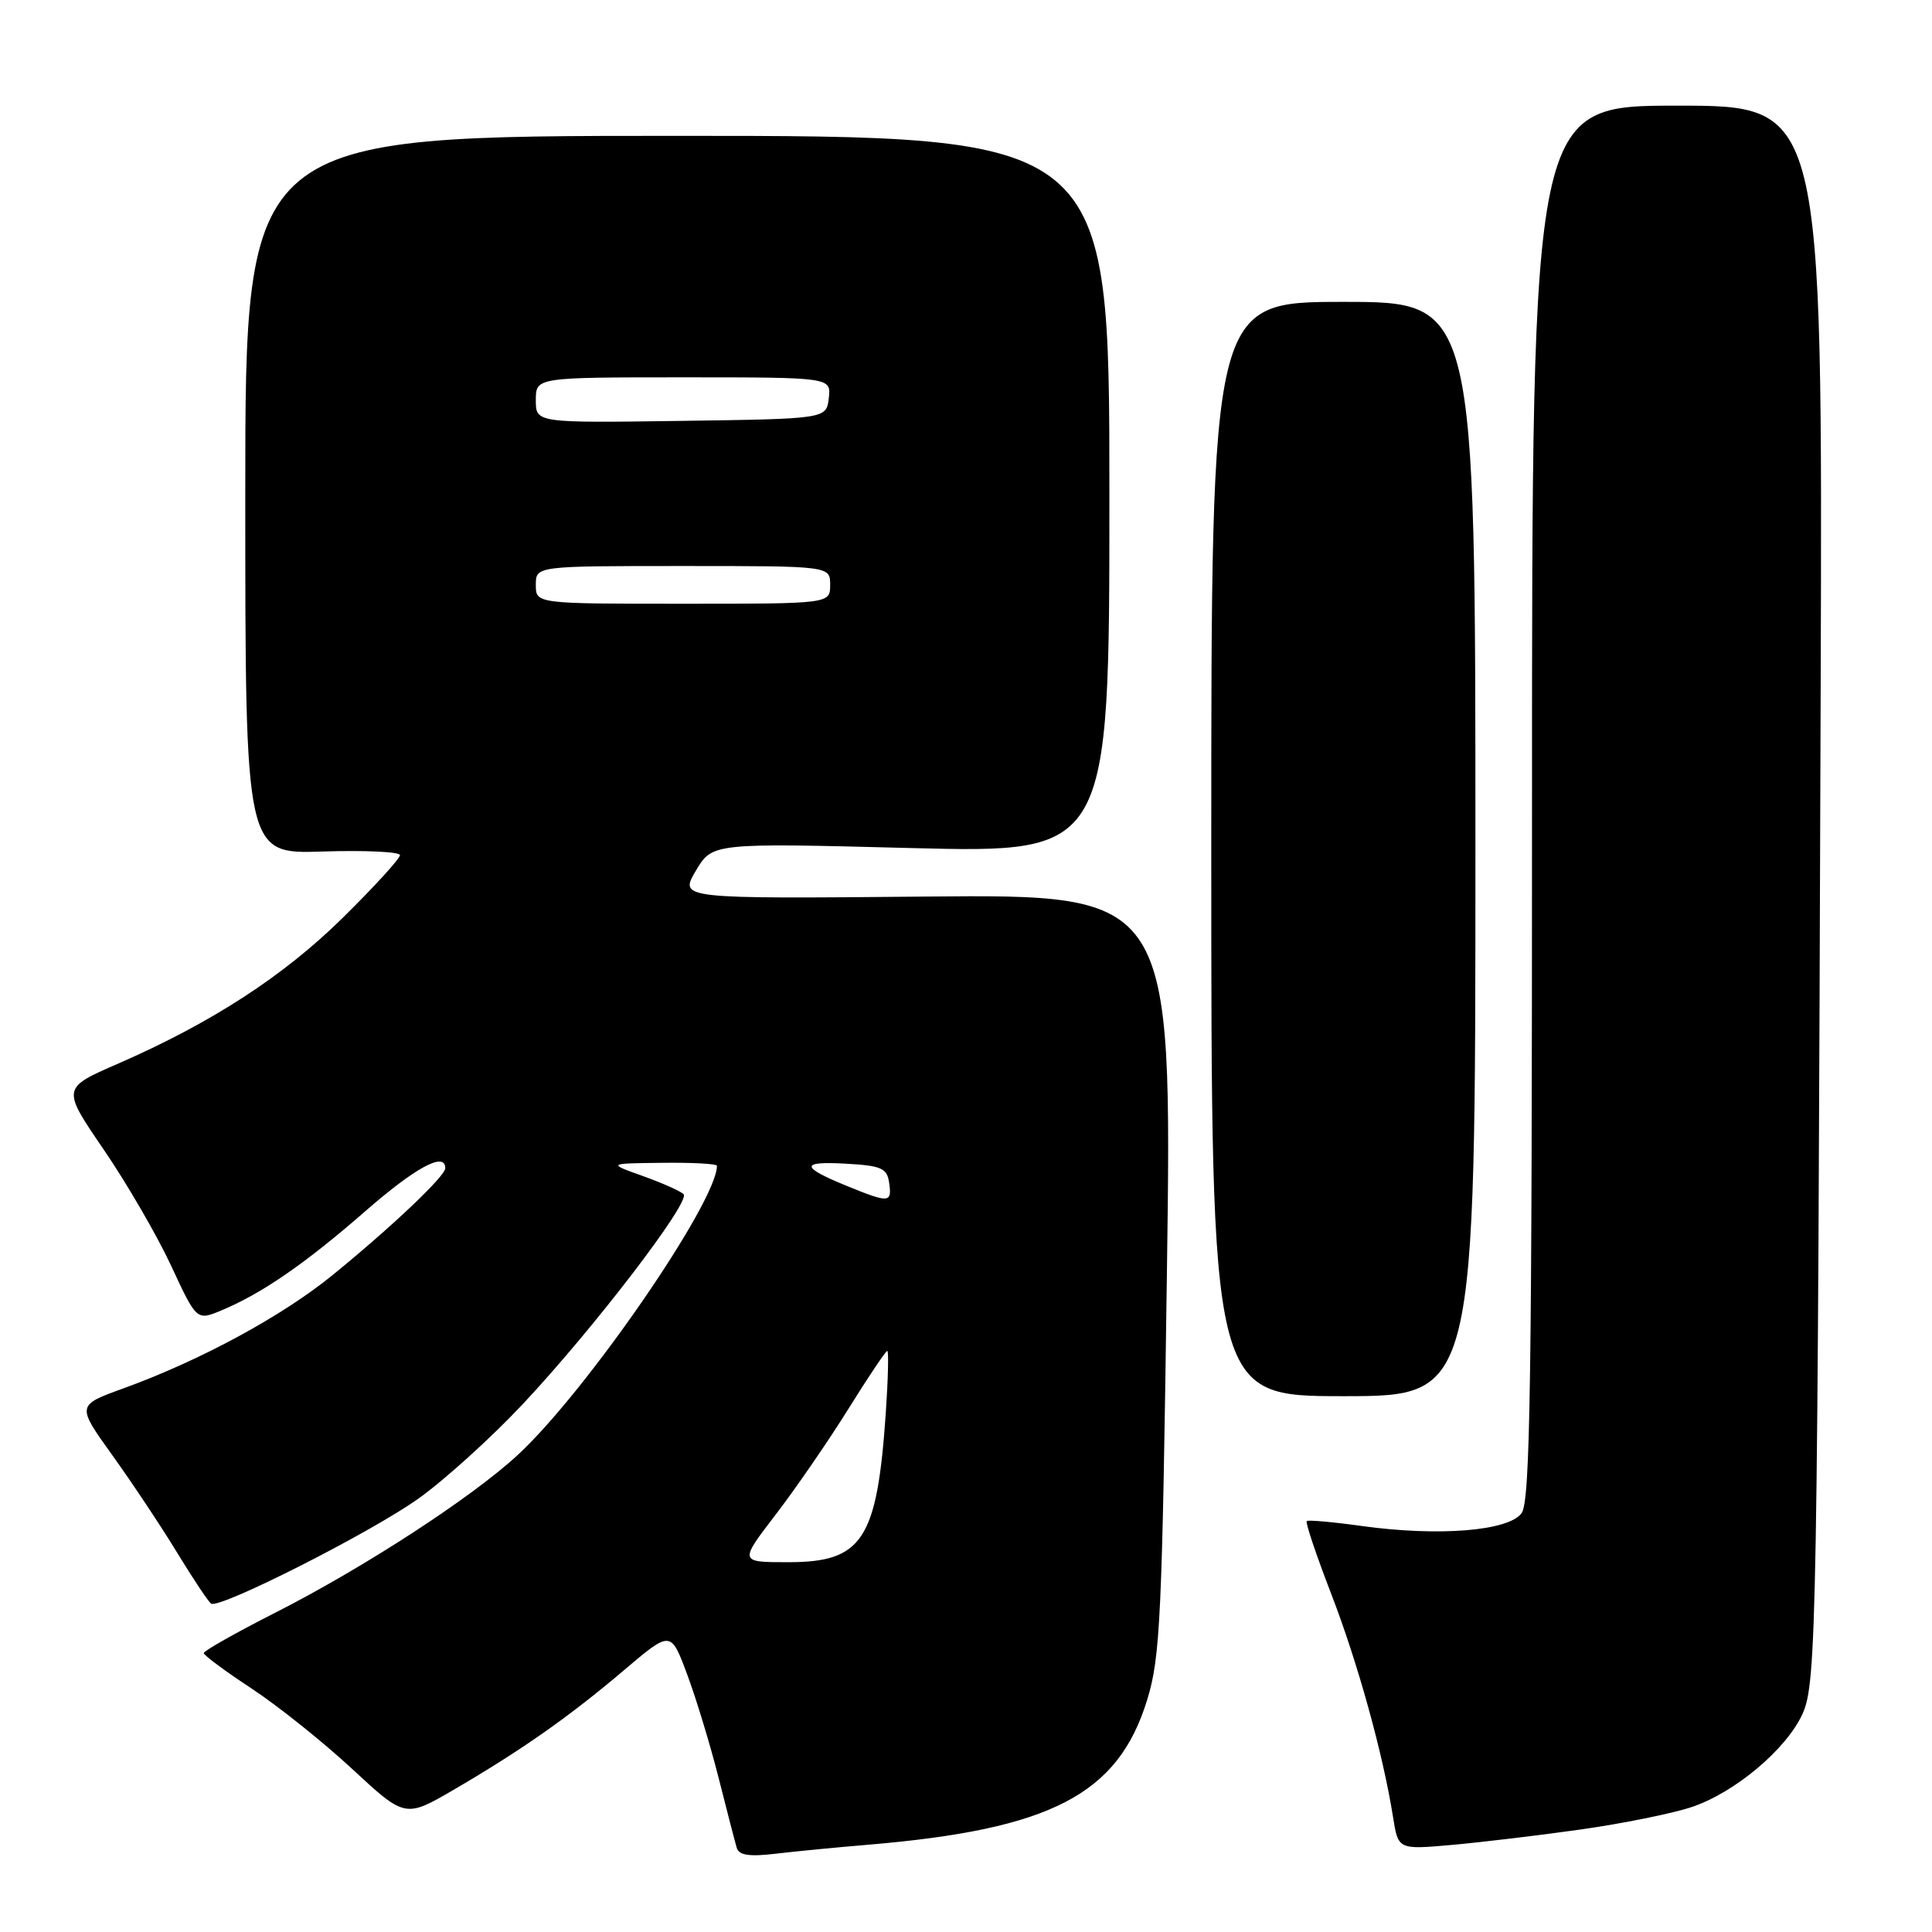 <?xml version="1.0" encoding="UTF-8" standalone="no"?>
<!DOCTYPE svg PUBLIC "-//W3C//DTD SVG 1.1//EN" "http://www.w3.org/Graphics/SVG/1.1/DTD/svg11.dtd" >
<svg xmlns="http://www.w3.org/2000/svg" xmlns:xlink="http://www.w3.org/1999/xlink" version="1.1" viewBox="0 0 256 256">
 <g >
 <path fill="currentColor"
d=" M 115.00 244.44 C 139.24 242.40 148.13 237.80 151.99 225.29 C 153.75 219.61 153.99 214.43 154.62 168.77 C 155.32 118.50 155.32 118.50 122.66 118.80 C 90.01 119.10 90.01 119.10 92.19 115.40 C 94.38 111.69 94.38 111.69 120.69 112.37 C 147.00 113.04 147.00 113.04 147.00 65.52 C 147.00 18.00 147.00 18.00 89.75 18.00 C 32.50 18.00 32.50 18.00 32.50 65.58 C 32.50 113.17 32.50 113.17 42.75 112.83 C 48.39 112.65 53.00 112.87 53.00 113.31 C 53.00 113.76 49.62 117.47 45.48 121.55 C 37.60 129.33 28.06 135.52 15.60 140.96 C 8.18 144.19 8.18 144.19 13.76 152.35 C 16.82 156.83 20.84 163.76 22.69 167.75 C 26.06 175.00 26.06 175.00 29.35 173.63 C 34.71 171.39 40.41 167.46 48.36 160.53 C 55.07 154.67 59.00 152.55 59.00 154.79 C 59.00 155.84 52.05 162.44 44.15 168.89 C 37.44 174.37 26.58 180.26 16.32 183.98 C 10.14 186.22 10.14 186.22 14.91 192.86 C 17.53 196.51 21.40 202.33 23.51 205.80 C 25.62 209.26 27.63 212.27 27.98 212.49 C 29.14 213.20 49.16 203.06 55.46 198.56 C 58.87 196.13 65.04 190.55 69.18 186.15 C 78.53 176.21 91.55 159.22 90.58 158.24 C 90.18 157.83 87.75 156.75 85.18 155.83 C 80.50 154.16 80.50 154.16 87.75 154.08 C 91.74 154.03 95.00 154.21 95.00 154.47 C 95.00 159.27 77.63 184.48 68.56 192.83 C 62.47 198.45 48.28 207.68 36.57 213.64 C 31.31 216.31 27.01 218.74 27.00 219.04 C 27.00 219.33 29.84 221.44 33.31 223.72 C 36.78 226.00 42.79 230.80 46.66 234.39 C 53.69 240.90 53.69 240.90 60.19 237.11 C 69.17 231.86 75.40 227.49 82.67 221.32 C 88.88 216.05 88.88 216.05 91.02 221.78 C 92.20 224.92 94.08 231.10 95.20 235.50 C 96.31 239.90 97.40 244.10 97.62 244.84 C 97.90 245.83 99.27 246.04 102.75 245.63 C 105.36 245.32 110.88 244.78 115.00 244.44 Z  M 209.50 242.41 C 215.00 241.63 221.57 240.30 224.11 239.46 C 229.85 237.56 236.75 231.76 238.86 227.06 C 240.70 222.96 240.84 215.21 241.25 90.75 C 241.50 14.00 241.50 14.00 222.25 14.00 C 203.00 14.00 203.00 14.00 203.00 106.31 C 203.00 183.19 202.77 198.93 201.62 200.50 C 199.89 202.87 190.65 203.61 180.50 202.21 C 176.65 201.67 173.34 201.38 173.15 201.55 C 172.95 201.73 174.41 206.06 176.39 211.19 C 179.93 220.37 183.26 232.41 184.59 240.80 C 185.27 245.09 185.27 245.09 192.39 244.46 C 196.30 244.11 204.00 243.19 209.50 242.41 Z  M 195.50 112.50 C 195.50 40.00 195.50 40.00 178.00 40.00 C 160.50 40.00 160.50 40.00 160.50 112.50 C 160.50 185.00 160.50 185.00 178.00 185.00 C 195.50 185.00 195.50 185.00 195.50 112.50 Z  M 102.79 200.68 C 105.46 197.20 109.79 190.90 112.42 186.68 C 115.05 182.45 117.37 179.00 117.57 179.00 C 117.77 179.00 117.68 182.71 117.37 187.25 C 116.21 204.07 114.29 207.00 104.43 207.00 C 97.94 207.00 97.94 207.00 102.79 200.68 Z  M 112.33 157.19 C 106.05 154.64 105.97 153.85 112.02 154.19 C 116.83 154.46 117.54 154.78 117.82 156.75 C 118.20 159.40 117.82 159.43 112.33 157.19 Z  M 71.00 77.50 C 71.00 75.00 71.00 75.00 90.50 75.00 C 110.00 75.00 110.00 75.00 110.00 77.50 C 110.00 80.00 110.00 80.00 90.50 80.00 C 71.00 80.00 71.00 80.00 71.00 77.50 Z  M 71.00 53.02 C 71.00 50.00 71.00 50.00 90.57 50.00 C 110.13 50.00 110.13 50.00 109.82 52.75 C 109.50 55.50 109.50 55.50 90.25 55.77 C 71.00 56.04 71.00 56.04 71.00 53.02 Z "/>
</g>
</svg>